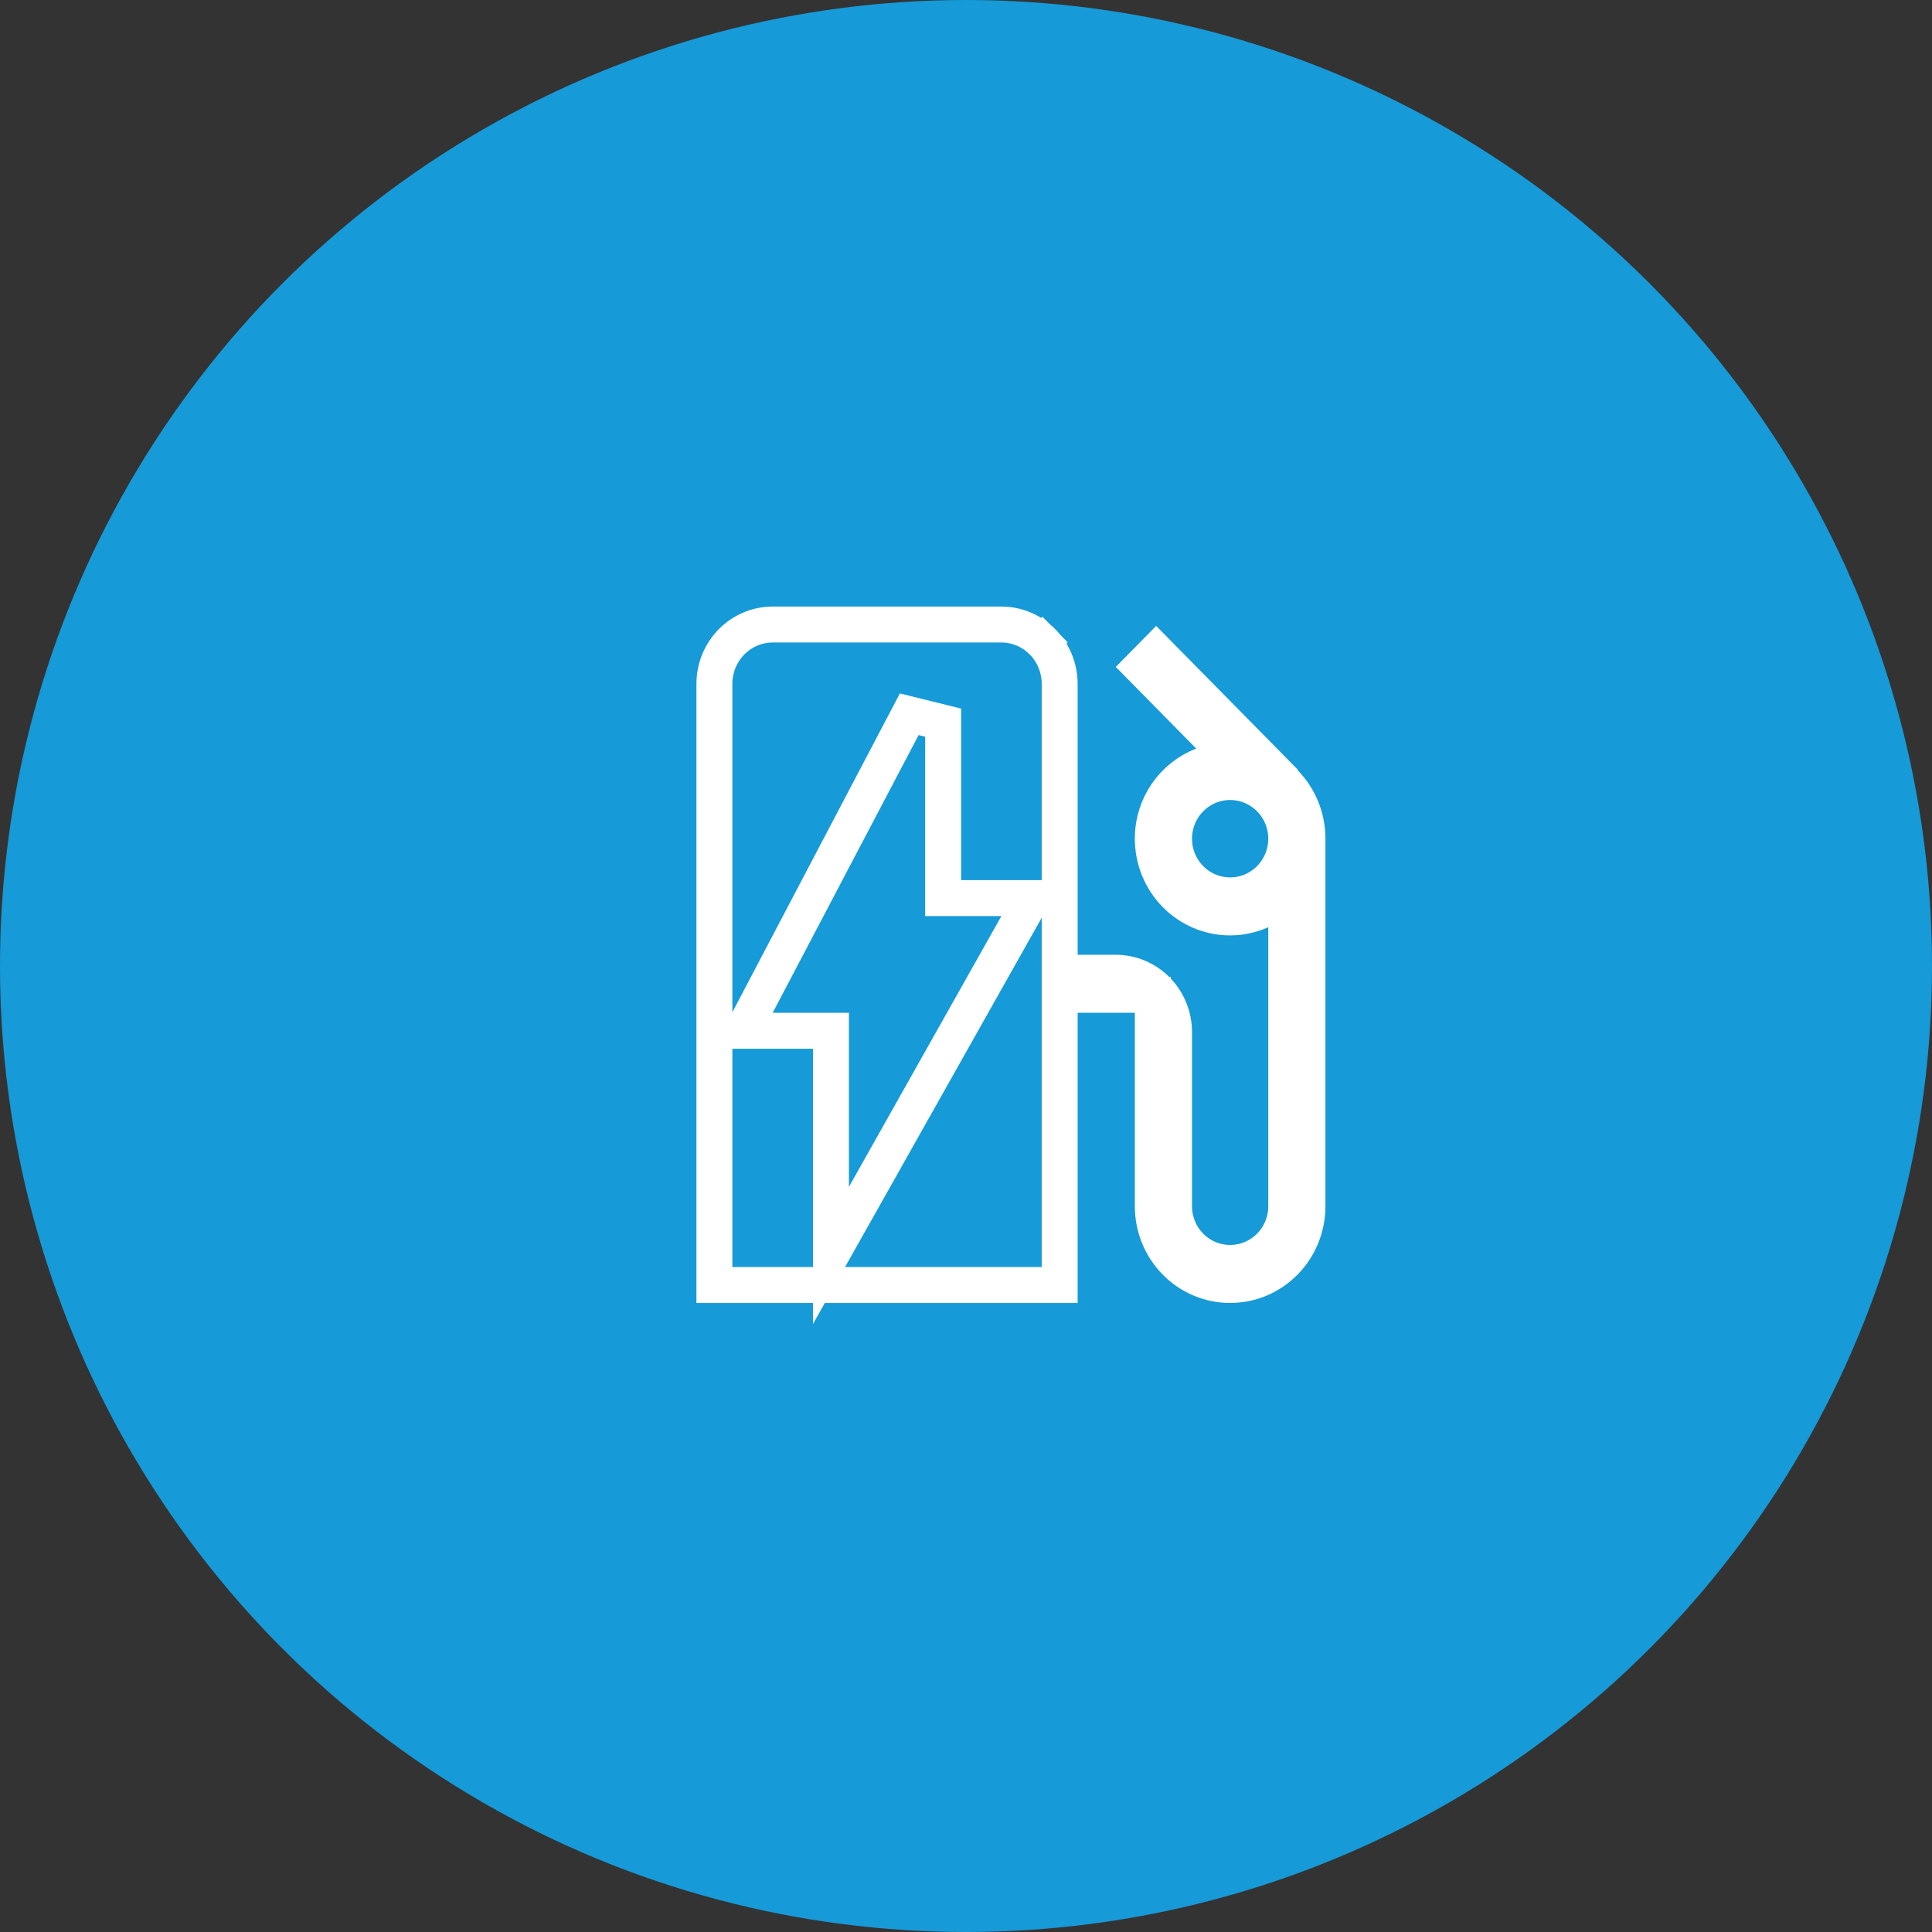 <svg width="86" height="86" viewBox="0 0 86 86" fill="none" xmlns="http://www.w3.org/2000/svg">
<rect x="0" y="0" width="86" height="86" fill="#333333" stroke="none"/>
<circle cx="43" cy="43" r="43" fill="#169AD8"/>
<path d="M51.465 29.001L56.655 34.268L56.638 34.285L57.191 34.846C57.811 35.475 58.2 36.36 58.2 37.333V53.694C58.2 54.156 58.11 54.614 57.936 55.04C57.762 55.466 57.508 55.852 57.188 56.177C56.867 56.502 56.488 56.76 56.071 56.935C55.654 57.11 55.208 57.2 54.758 57.2C53.848 57.2 52.974 56.834 52.328 56.177C51.681 55.521 51.315 54.628 51.315 53.694V45.083V44.283H50.515H47.97H47.17V45.083V57.2H31.8V30.444C31.8 29.739 32.076 29.065 32.564 28.57C33.051 28.076 33.71 27.8 34.394 27.8H44.576C45.26 27.8 45.918 28.076 46.406 28.57L46.963 28.021L46.406 28.57C46.894 29.065 47.17 29.739 47.17 30.444V42.5V43.3H47.97H49.667C50.351 43.3 51.009 43.576 51.497 44.07C51.984 44.565 52.261 45.239 52.261 45.944V53.694C52.261 54.36 52.521 55 52.988 55.474C53.455 55.948 54.092 56.217 54.758 56.217C55.424 56.217 56.06 55.948 56.527 55.474C56.994 55 57.255 54.36 57.255 53.694V41.277V40.067L56.141 40.541C55.697 40.73 55.243 40.839 54.758 40.839C53.848 40.839 52.974 40.472 52.328 39.816C52.007 39.491 51.753 39.105 51.579 38.679C51.405 38.252 51.315 37.795 51.315 37.333C51.315 35.83 52.24 34.57 53.537 34.066L54.671 33.626L53.817 32.759L50.79 29.687L51.465 29.001ZM36.988 52.833V55.885L38.485 53.226L45.273 41.17L45.944 39.978H44.576H41.982V32.167L40.474 31.794L33.686 44.711L33.07 45.883H34.394H36.988V52.833ZM52.988 39.113C53.455 39.587 54.092 39.856 54.758 39.856C55.424 39.856 56.06 39.587 56.527 39.113C56.994 38.639 57.255 37.998 57.255 37.333C57.255 36.668 56.994 36.028 56.527 35.554C56.06 35.08 55.424 34.811 54.758 34.811C54.092 34.811 53.455 35.08 52.988 35.554C52.521 36.028 52.261 36.668 52.261 37.333C52.261 37.998 52.521 38.639 52.988 39.113Z" stroke="white" stroke-width="1.6"/>
</svg>
